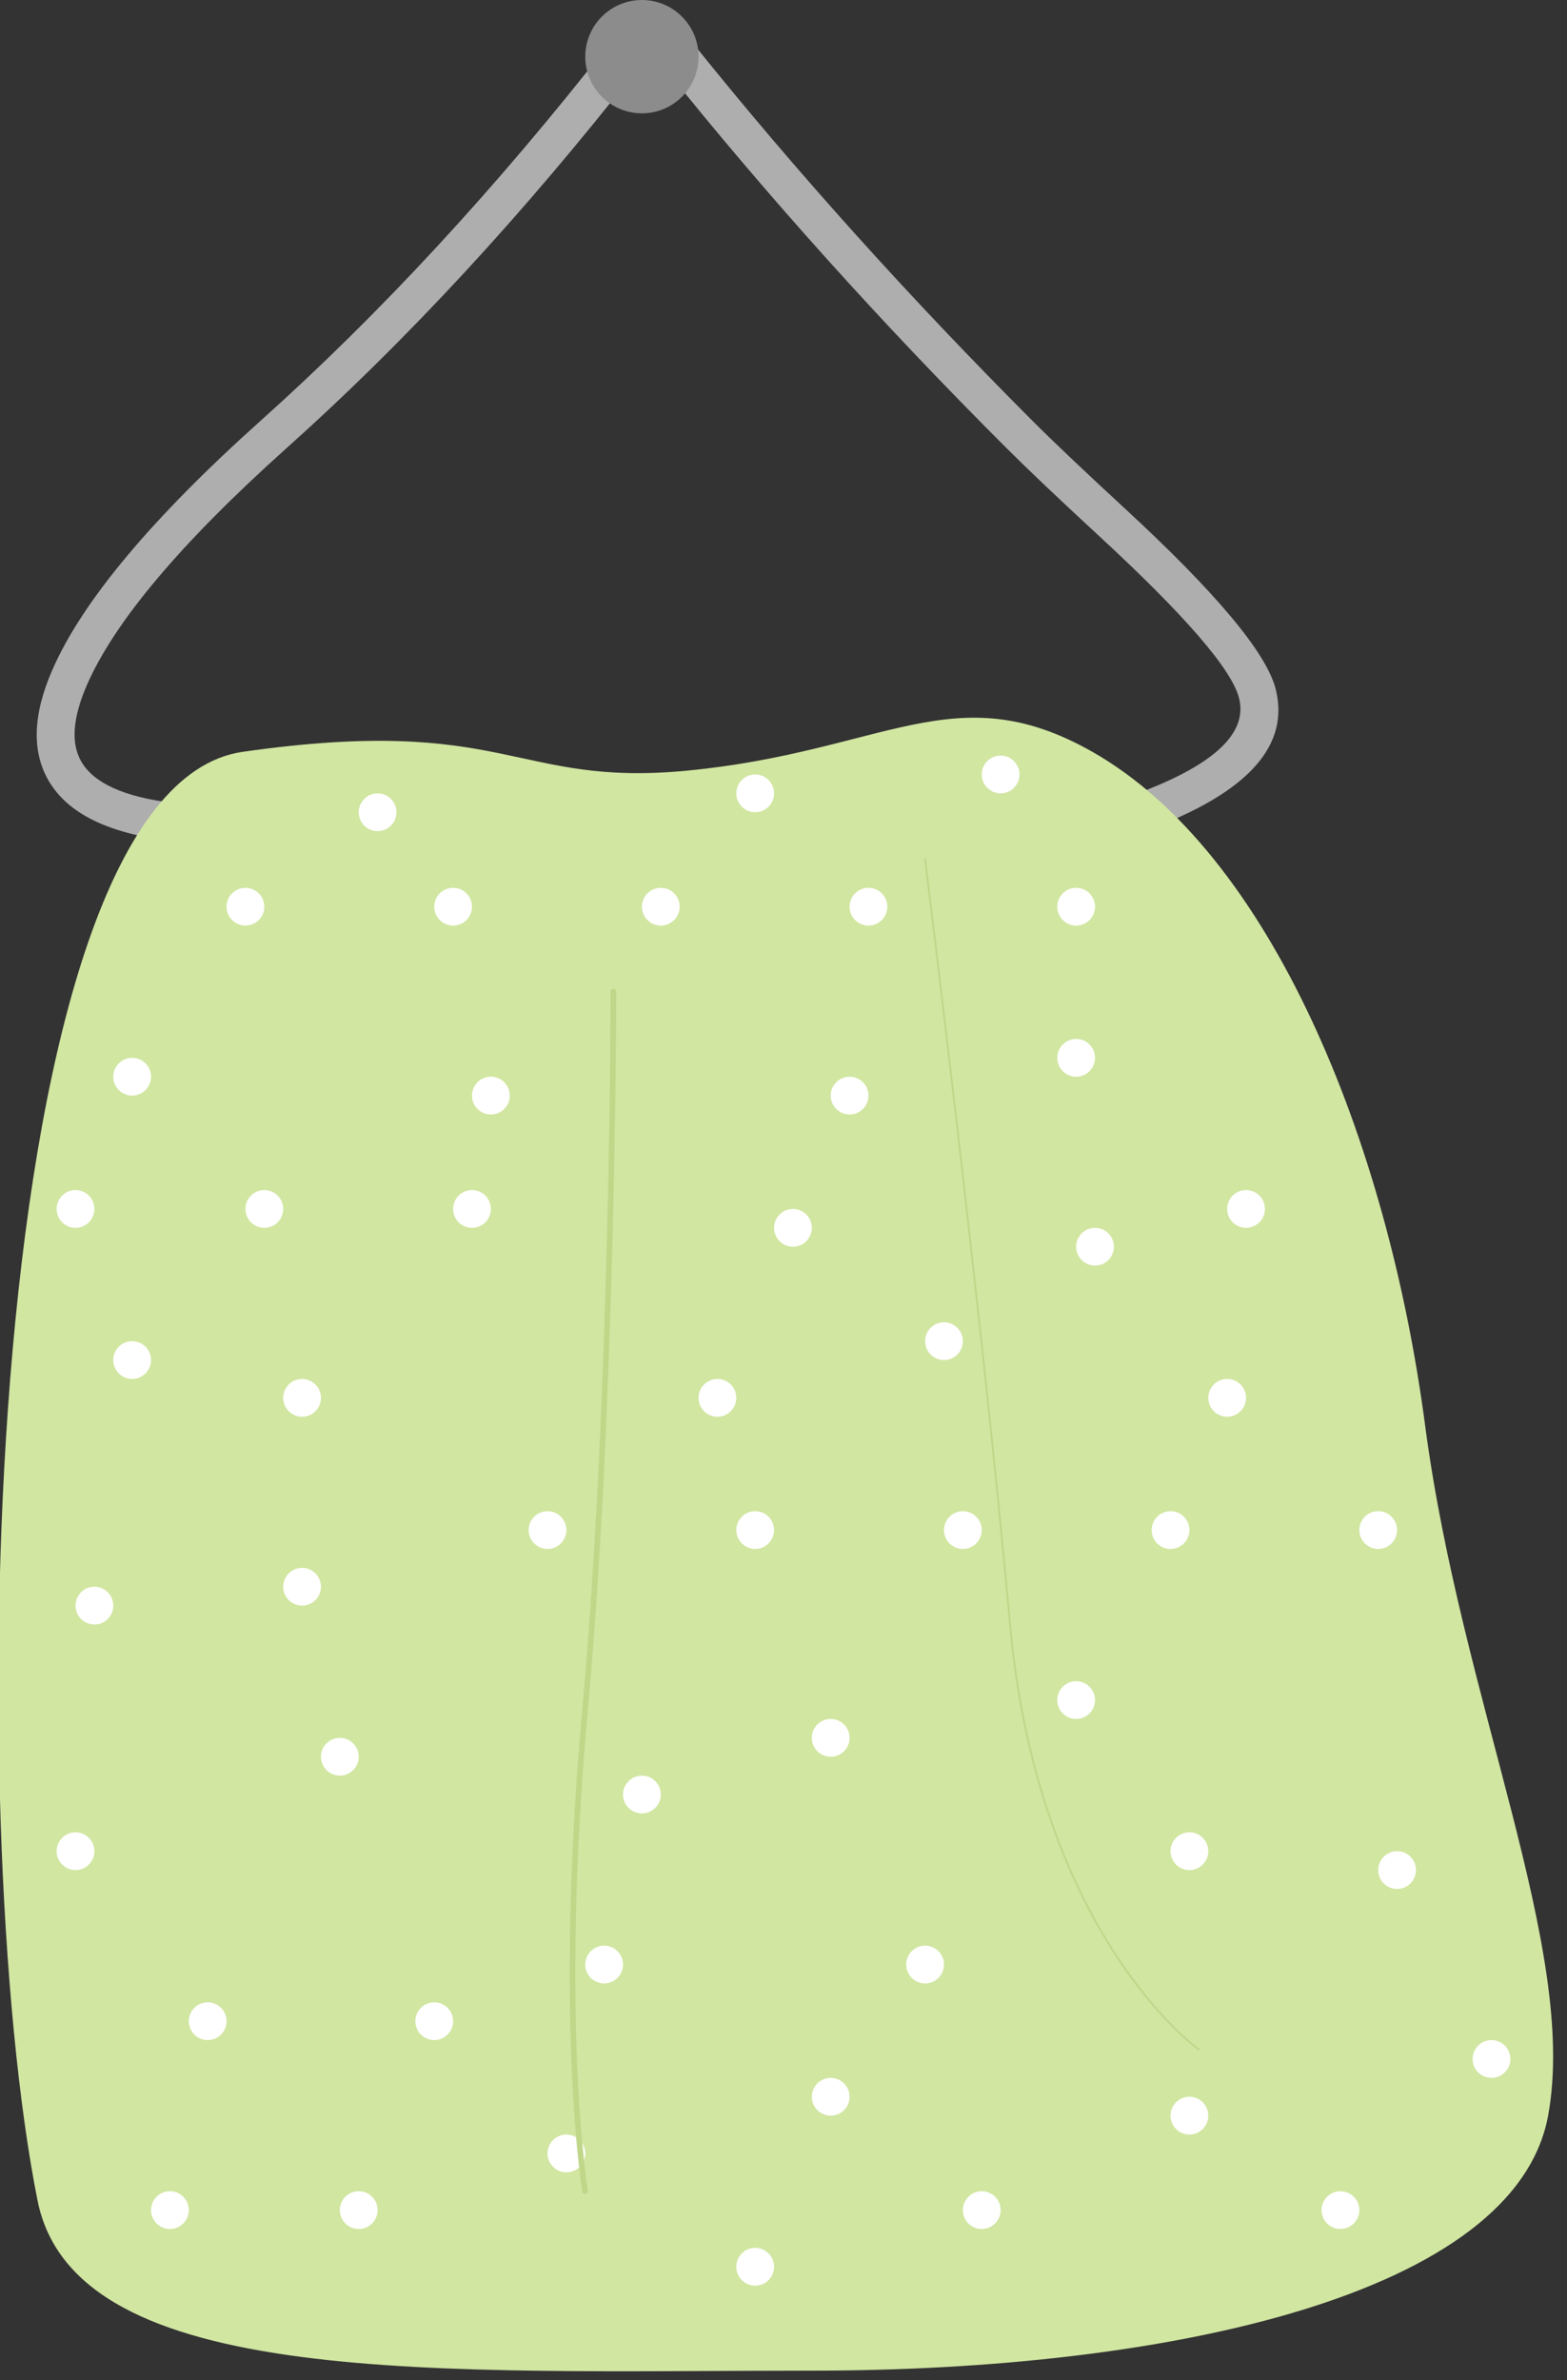<svg width="83" height="126" viewBox="0 0 83 126" fill="none" xmlns="http://www.w3.org/2000/svg" xmlns:xlink="http://www.w3.org/1999/xlink">
	<rect x="0" y="0" width="83" height="126" fill="#333333" stroke="none"/>
	<desc>
			Created with Pixso.
	</desc>
	<defs>
		<clipPath id="clip37_34">
			<rect id="подвес с полотенцем" width="83" height="126" fill="white" fill-opacity="0"/>
		</clipPath>
	</defs>
	<rect id="подвес с полотенцем" width="83" height="126" fill="#FFFFFF" fill-opacity="0"/>
	<g clip-path="url(#clip37_34)">
		<path id="треугольник" d="M33.78 3.61Q24.73 15.18 15.16 23.74Q6.8 31.23 4.6 36.27Q3.46 38.9 4.32 40.34Q5.32 42.03 9.12 42.5Q9.89 42.6 11.57 42.81Q44.63 47.04 58.69 42.54Q66.42 40.07 65.63 36.96Q65.06 34.69 58.21 28.37Q54.96 25.37 53.29 23.7Q43.37 13.79 35.22 3.62L36.77 2.37Q44.87 12.45 54.7 22.29Q56.34 23.93 59.56 26.9Q66.85 33.62 67.57 36.48Q68.81 41.41 59.3 44.45Q44.82 49.08 11.32 44.8Q9.64 44.58 8.87 44.49Q4.1 43.89 2.6 41.37Q1.21 39.04 2.77 35.47Q5.14 30.03 13.83 22.25Q23.26 13.81 32.21 2.38L33.78 3.61ZM32.21 2.41L32.21 2.38C32.55 1.94 33.17 1.86 33.61 2.21C34.05 2.55 34.13 3.17 33.78 3.61L33.75 3.61L32.21 2.41ZM35.24 3.62L35.22 3.62C34.86 3.18 34.93 2.57 35.37 2.22C35.81 1.86 36.42 1.93 36.77 2.37L36.77 2.4L35.24 3.62Z" fill="#AEAEAE" fill-opacity="1" fill-rule="evenodd"/>
		<circle id="точка" cx="34" cy="3" r="3" fill="#8C8C8C" fill-opacity="1"/>
		<path id="Прямоугольник 18" d="M12.86 39.8C26.86 37.8 27.23 41.67 36.36 40.8C46.86 39.8 50.56 35.66 57.86 39.8C67.28 45.15 73.5 60.35 75.49 75.5C77.42 90.09 83.61 103.23 82 112C80.26 121.44 61.99 125.5 43 125.5C23.47 125.5 4.01 126.55 1.99 116.5C-2.01 96.5 -1.14 41.8 12.86 39.8Z" fill="#D1E6A1" fill-opacity="1" fill-rule="evenodd"/>
		<circle id="Эллипс 6" cx="57" cy="56" r="1" fill="#FFFFFF" fill-opacity="1"/>
		<circle id="Эллипс 6" cx="45" cy="58" r="1" fill="#FFFFFF" fill-opacity="1"/>
		<circle id="Эллипс 6" cx="26" cy="58" r="1" fill="#FFFFFF" fill-opacity="1"/>
		<circle id="Эллипс 6" cx="9" cy="117" r="1" fill="#FFFFFF" fill-opacity="1"/>
		<circle id="Эллипс 6" cx="71" cy="117" r="1" fill="#FFFFFF" fill-opacity="1"/>
		<circle id="Эллипс 6" cx="19" cy="117" r="1" fill="#FFFFFF" fill-opacity="1"/>
		<circle id="Эллипс 6" cx="30" cy="114" r="1" fill="#FFFFFF" fill-opacity="1"/>
		<circle id="Эллипс 6" cx="40" cy="120" r="1" fill="#FFFFFF" fill-opacity="1"/>
		<circle id="Эллипс 6" cx="52" cy="117" r="1" fill="#FFFFFF" fill-opacity="1"/>
		<circle id="Эллипс 6" cx="63" cy="112" r="1" fill="#FFFFFF" fill-opacity="1"/>
		<circle id="Эллипс 6" cx="11" cy="107" r="1" fill="#FFFFFF" fill-opacity="1"/>
		<circle id="Эллипс 6" cx="79" cy="109" r="1" fill="#FFFFFF" fill-opacity="1"/>
		<circle id="Эллипс 6" cx="23" cy="107" r="1" fill="#FFFFFF" fill-opacity="1"/>
		<circle id="Эллипс 6" cx="32" cy="104" r="1" fill="#FFFFFF" fill-opacity="1"/>
		<circle id="Эллипс 6" cx="44" cy="111" r="1" fill="#FFFFFF" fill-opacity="1"/>
		<circle id="Эллипс 6" cx="49" cy="104" r="1" fill="#FFFFFF" fill-opacity="1"/>
		<circle id="Эллипс 6" cx="63" cy="98" r="1" fill="#FFFFFF" fill-opacity="1"/>
		<circle id="Эллипс 6" cx="4" cy="98" r="1" fill="#FFFFFF" fill-opacity="1"/>
		<circle id="Эллипс 6" cx="16" cy="84" r="1" fill="#FFFFFF" fill-opacity="1"/>
		<circle id="Эллипс 6" cx="18" cy="93" r="1" fill="#FFFFFF" fill-opacity="1"/>
		<circle id="Эллипс 6" cx="34" cy="95" r="1" fill="#FFFFFF" fill-opacity="1"/>
		<circle id="Эллипс 6" cx="44" cy="92" r="1" fill="#FFFFFF" fill-opacity="1"/>
		<circle id="Эллипс 6" cx="57" cy="90" r="1" fill="#FFFFFF" fill-opacity="1"/>
		<circle id="Эллипс 6" cx="74" cy="99" r="1" fill="#FFFFFF" fill-opacity="1"/>
		<circle id="Эллипс 6" cx="5" cy="85" r="1" fill="#FFFFFF" fill-opacity="1"/>
		<circle id="Эллипс 6" cx="88" cy="79" r="1" fill="#FFFFFF" fill-opacity="1"/>
		<rect id="фрейм 2" width="46" height="2" transform="translate(28 80)" fill="#FFFFFF" fill-opacity="0"/>
		<circle id="Эллипс 6" cx="29" cy="81" r="1" fill="#FFFFFF" fill-opacity="1"/>
		<circle id="Эллипс 6" cx="40" cy="81" r="1" fill="#FFFFFF" fill-opacity="1"/>
		<circle id="Эллипс 6" cx="51" cy="81" r="1" fill="#FFFFFF" fill-opacity="1"/>
		<circle id="Эллипс 6" cx="62" cy="81" r="1" fill="#FFFFFF" fill-opacity="1"/>
		<circle id="Эллипс 6" cx="73" cy="81" r="1" fill="#FFFFFF" fill-opacity="1"/>
		<circle id="Эллипс 6" cx="7" cy="72" r="1" fill="#FFFFFF" fill-opacity="1"/>
		<circle id="Эллипс 6" cx="87" cy="72" r="1" fill="#FFFFFF" fill-opacity="1"/>
		<circle id="Эллипс 6" cx="16" cy="74" r="1" fill="#FFFFFF" fill-opacity="1"/>
		<circle id="Эллипс 6" cx="38" cy="74" r="1" fill="#FFFFFF" fill-opacity="1"/>
		<circle id="Эллипс 6" cx="50" cy="71" r="1" fill="#FFFFFF" fill-opacity="1"/>
		<circle id="Эллипс 6" cx="65" cy="74" r="1" fill="#FFFFFF" fill-opacity="1"/>
		<circle id="Эллипс 6" cx="40" cy="42" r="1" fill="#FFFFFF" fill-opacity="1"/>
		<circle id="Эллипс 6" cx="20" cy="43" r="1" fill="#FFFFFF" fill-opacity="1"/>
		<circle id="Эллипс 6" cx="53" cy="41" r="1" fill="#FFFFFF" fill-opacity="1"/>
		<circle id="Эллипс 6" cx="7" cy="57" r="1" fill="#FFFFFF" fill-opacity="1"/>
		<circle id="Эллипс 6" cx="4" cy="64" r="1" fill="#FFFFFF" fill-opacity="1"/>
		<circle id="Эллипс 6" cx="66" cy="64" r="1" fill="#FFFFFF" fill-opacity="1"/>
		<circle id="Эллипс 6" cx="14" cy="64" r="1" fill="#FFFFFF" fill-opacity="1"/>
		<circle id="Эллипс 6" cx="25" cy="64" r="1" fill="#FFFFFF" fill-opacity="1"/>
		<circle id="Эллипс 6" cx="42" cy="65" r="1" fill="#FFFFFF" fill-opacity="1"/>
		<circle id="Эллипс 6" cx="58" cy="66" r="1" fill="#FFFFFF" fill-opacity="1"/>
		<path id="Линия 13" d="M63.5 108.5C63.5 108.5 55 102.5 53.5 85.99C52 69.49 49 45.49 49 45.49" stroke="#C0D78A" stroke-opacity="1" stroke-width="0.1" stroke-linecap="round"/>
		<path id="Линия 13" d="M32.49 52.5C32.49 52.5 32.49 74 30.99 90.5C29.49 107 30.99 116 30.99 116" stroke="#C0D78A" stroke-opacity="1" stroke-width="0.3" stroke-linecap="round"/>
		<line id="Линия 13" x1="18.5" y1="43" x2="18.5" y2="43" stroke="#C0D78A" stroke-opacity="1" stroke-width="0.2"/>
		<rect id="фрейм 2" width="46" height="2" transform="translate(12 47)" fill="#FFFFFF" fill-opacity="0"/>
		<circle id="Эллипс 6" cx="57" cy="48" r="1" fill="#FFFFFF" fill-opacity="1"/>
		<circle id="Эллипс 6" cx="46" cy="48" r="1" fill="#FFFFFF" fill-opacity="1"/>
		<circle id="Эллипс 6" cx="35" cy="48" r="1" fill="#FFFFFF" fill-opacity="1"/>
		<circle id="Эллипс 6" cx="24" cy="48" r="1" fill="#FFFFFF" fill-opacity="1"/>
		<circle id="Эллипс 6" cx="13" cy="48" r="1" fill="#FFFFFF" fill-opacity="1"/>
	</g>
</svg>

